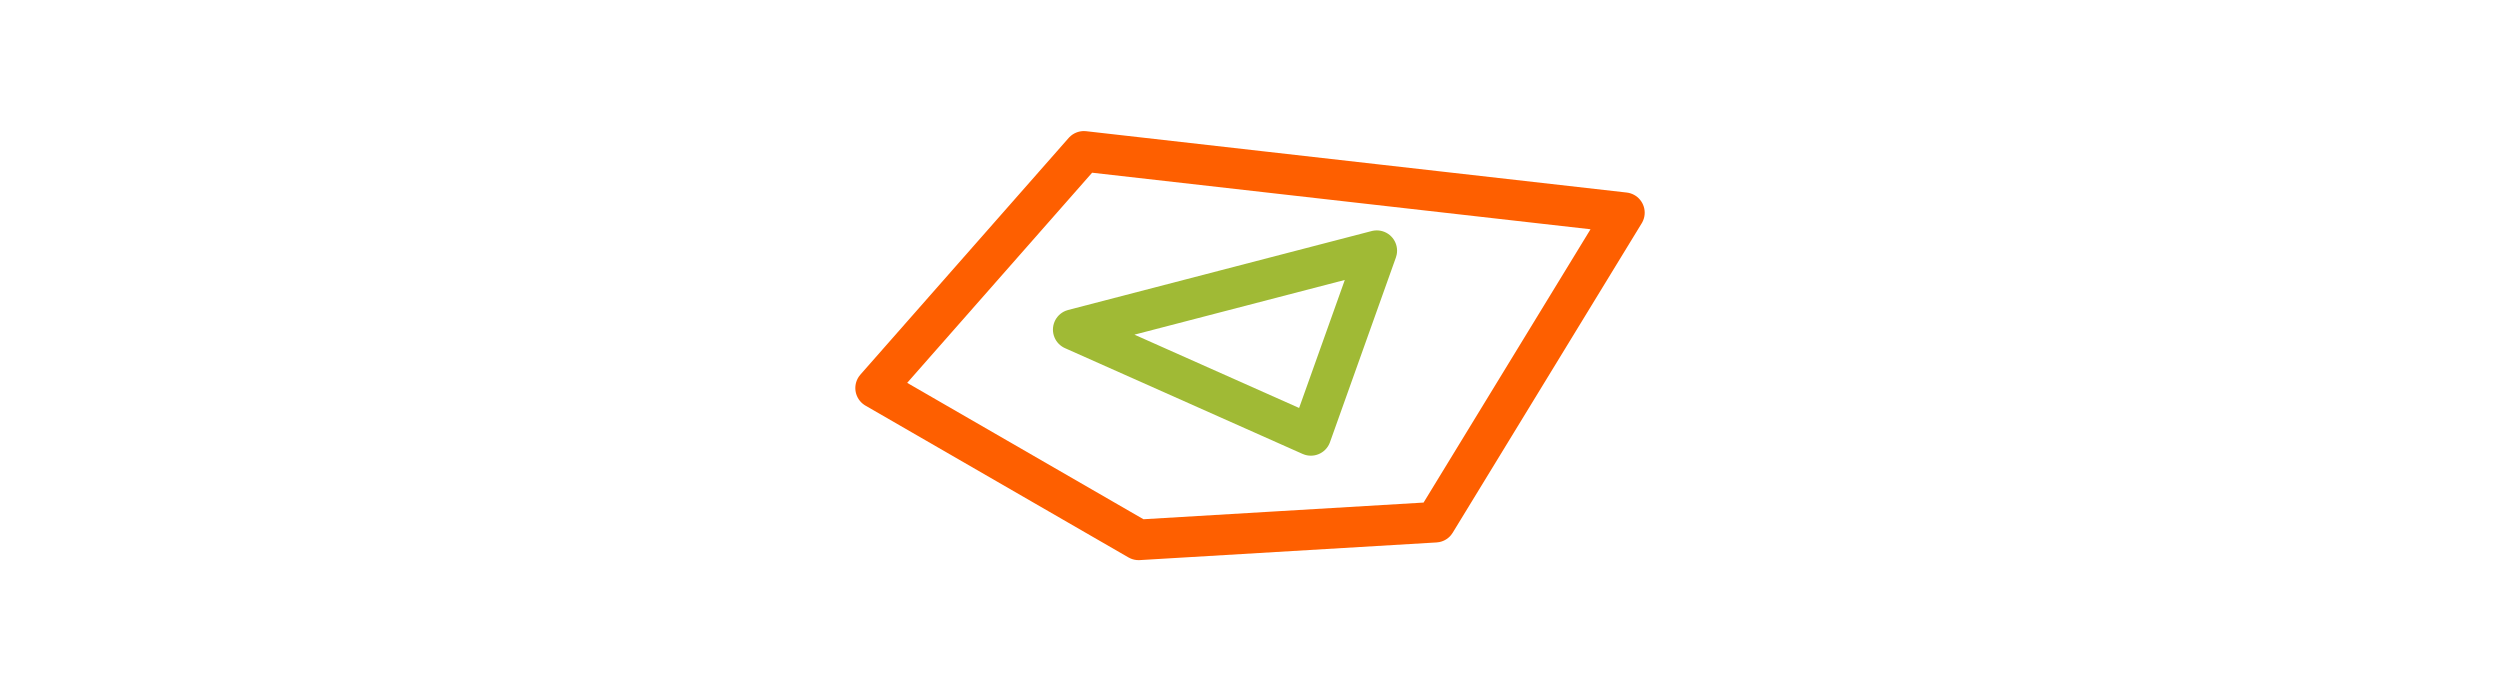 <?xml version="1.0" encoding="utf-8"?>
<!-- Generator: Adobe Illustrator 16.0.4, SVG Export Plug-In . SVG Version: 6.00 Build 0)  -->
<!DOCTYPE svg PUBLIC "-//W3C//DTD SVG 1.1//EN" "http://www.w3.org/Graphics/SVG/1.1/DTD/svg11.dtd">
<svg version="1.1" id="Layer_1" xmlns="http://www.w3.org/2000/svg" xmlns:xlink="http://www.w3.org/1999/xlink" x="0px" y="0px"
	 width="184.876px" height="51.115px" viewBox="1844.535 -119.555 184.876 51.115"
	 enable-background="new 1844.535 -119.555 184.876 51.115" xml:space="preserve">
<polygon fill="none" stroke="#FE5F00" stroke-width="3" stroke-linecap="round" stroke-linejoin="round" stroke-miterlimit="10" points="
	1950.681,-80.939 1928.734,-79.633 1909.286,-90.859 1924.689,-108.362 1964.661,-103.826 "/>
<polygon fill="none" stroke="#A0BA35" stroke-width="3" stroke-linecap="round" stroke-linejoin="round" stroke-miterlimit="10" points="
	1946.349,-101.017 1941.474,-87.357 1923.9,-95.18 "/>
</svg>
